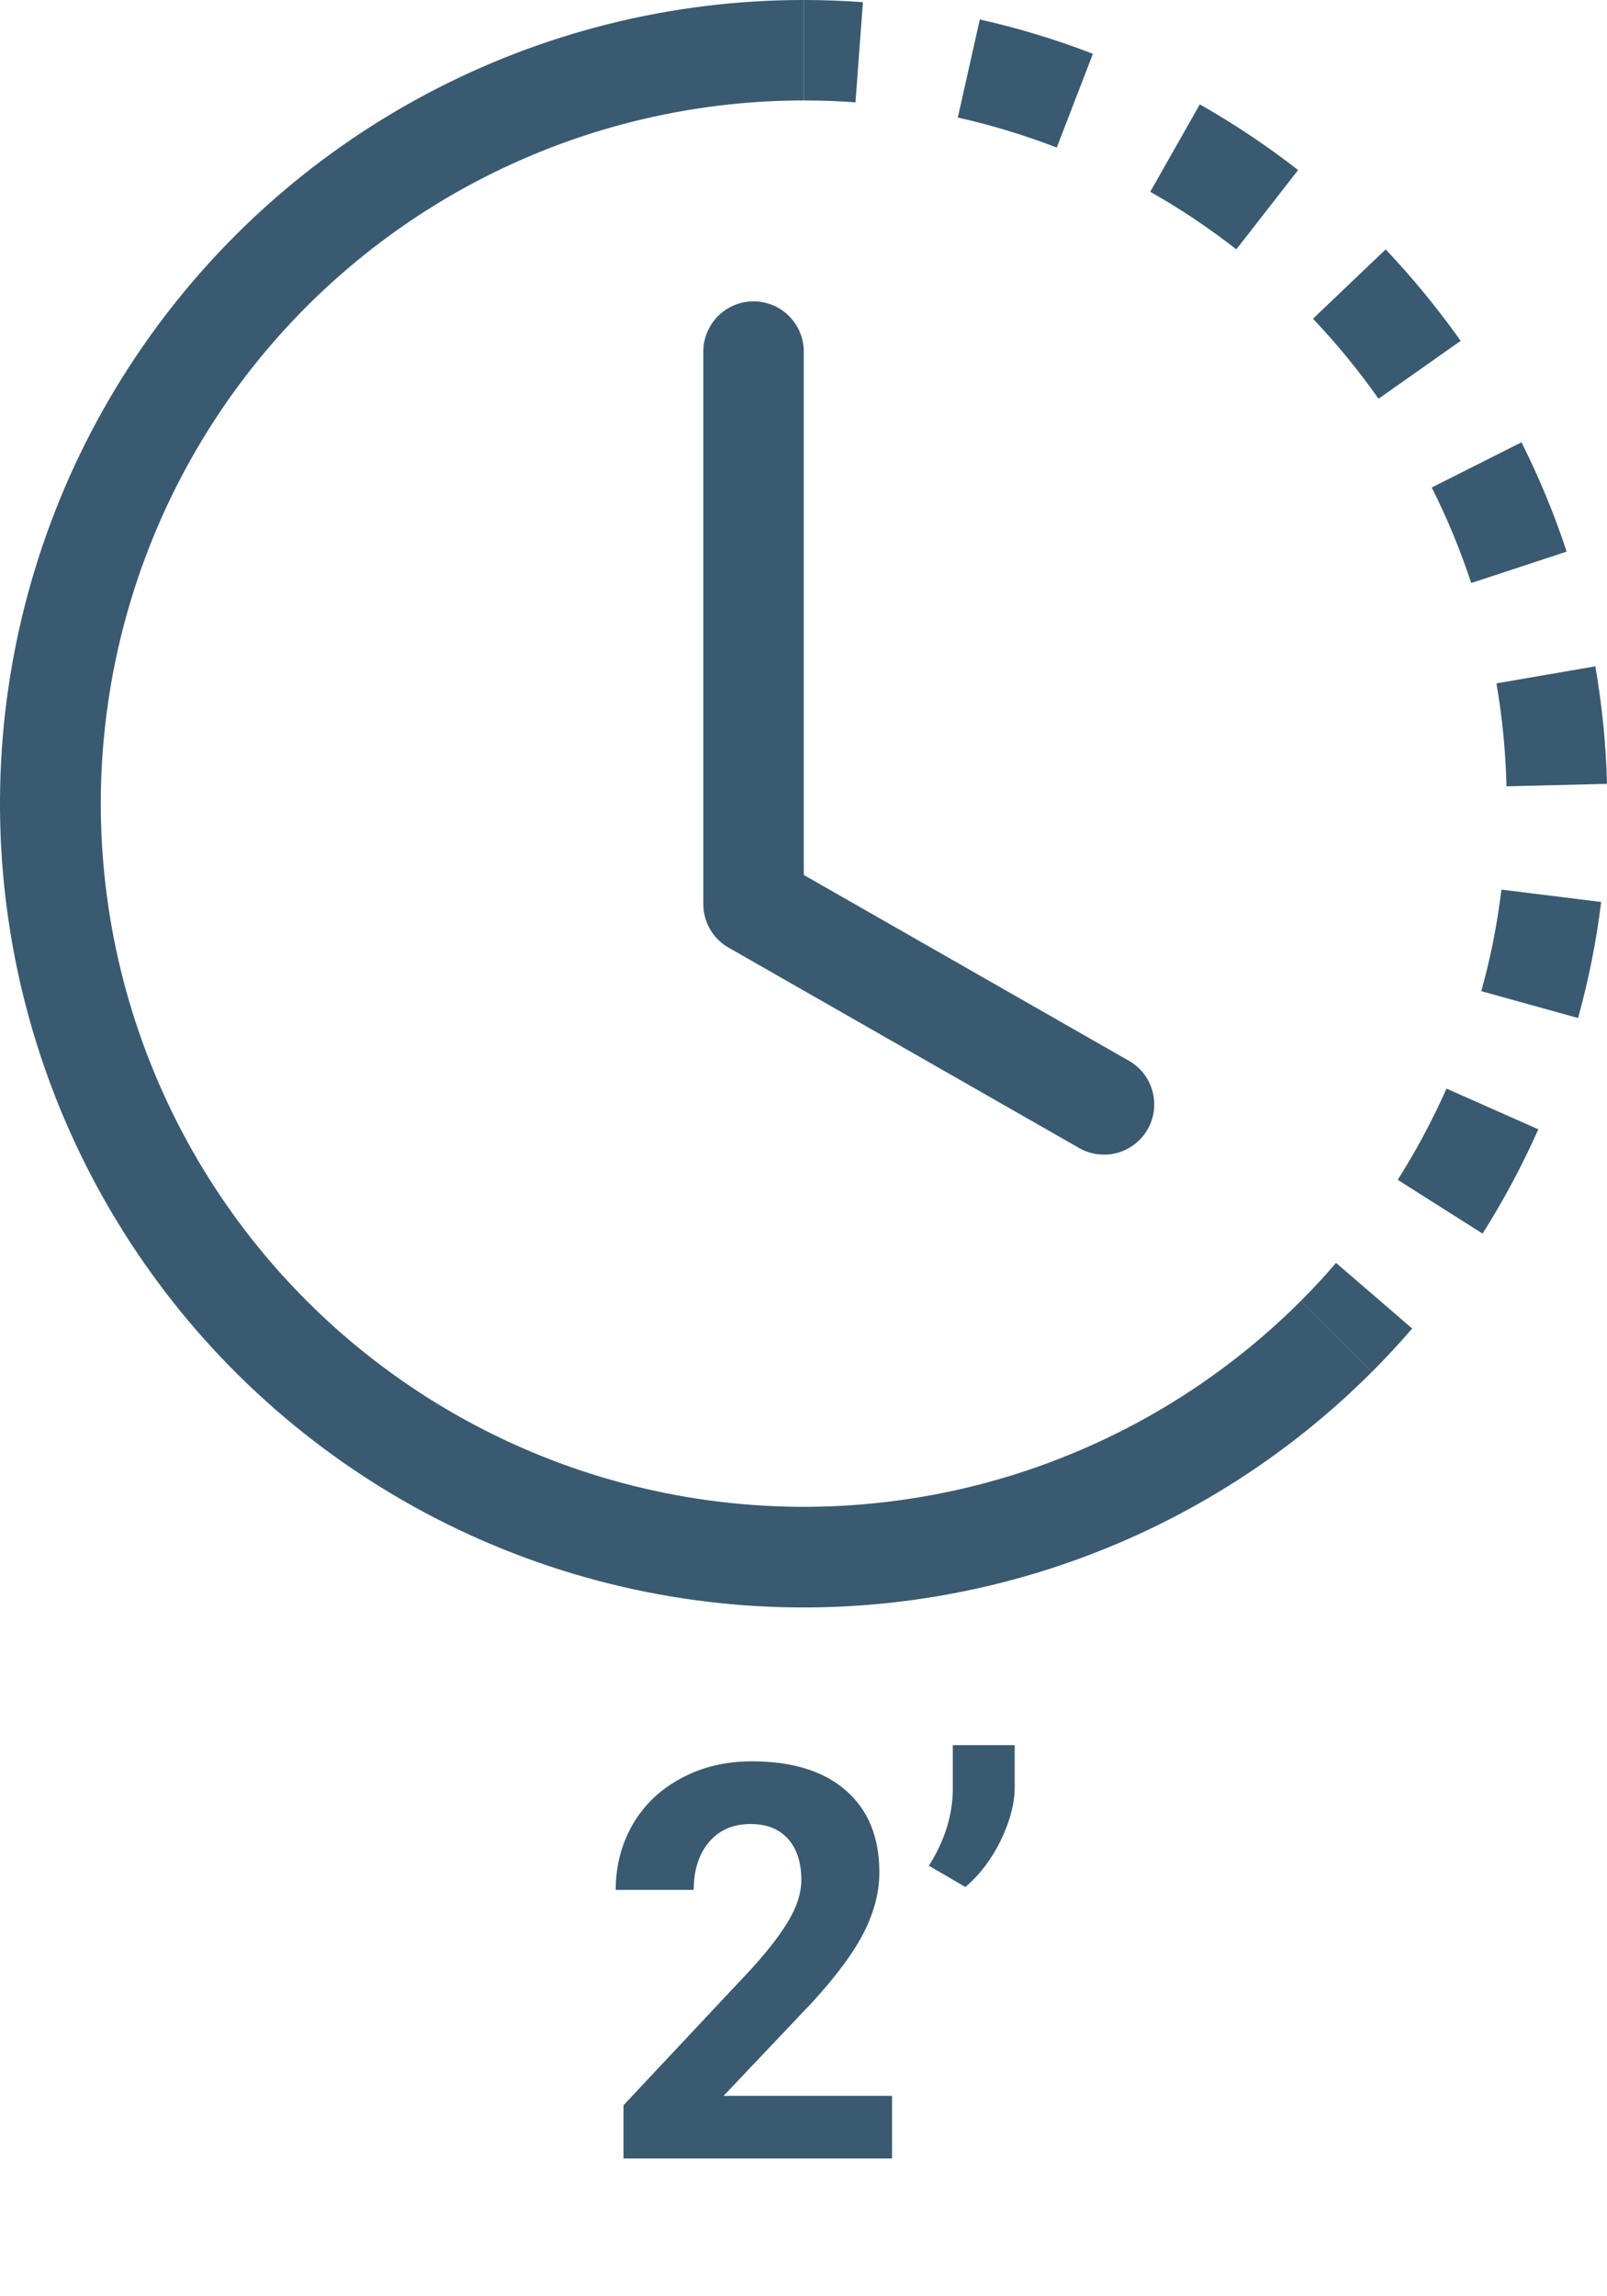 <svg width="35" height="50" viewBox="0 0 35 50" fill="none" xmlns="http://www.w3.org/2000/svg">
<path fill-rule="evenodd" clip-rule="evenodd" d="M18.632 2.229C18.258 2.201 17.882 2.187 17.506 2.187V0C17.936 0 18.366 0.016 18.794 0.048L18.632 2.229ZM23.016 3.213C22.315 2.943 21.595 2.724 20.861 2.559L21.34 0.424C22.178 0.612 23.003 0.862 23.803 1.172L23.016 3.213ZM26.012 4.766C25.7 4.558 25.379 4.361 25.052 4.176L26.131 2.273C26.878 2.696 27.594 3.175 28.272 3.703L26.927 5.429C26.63 5.198 26.325 4.977 26.012 4.768V4.766ZM30.024 8.682C29.591 8.067 29.114 7.485 28.596 6.94L30.179 5.431C30.77 6.055 31.317 6.722 31.813 7.422L30.024 8.682ZM31.651 11.639C31.508 11.292 31.352 10.951 31.183 10.615L33.137 9.631C33.523 10.399 33.852 11.194 34.121 12.011L32.043 12.695C31.925 12.338 31.795 11.986 31.651 11.639ZM32.811 17.122C32.793 16.371 32.72 15.621 32.592 14.88L34.746 14.509C34.893 15.353 34.978 16.21 35 17.068L32.813 17.122H32.811ZM32.524 20.487C32.596 20.115 32.655 19.745 32.701 19.371L34.873 19.64C34.768 20.494 34.6 21.338 34.37 22.167L32.262 21.582C32.362 21.222 32.45 20.856 32.524 20.487ZM30.442 25.69C30.844 25.056 31.199 24.391 31.505 23.704L33.504 24.59C33.154 25.378 32.749 26.134 32.29 26.861L30.442 25.69ZM28.333 28.326C28.6 28.059 28.856 27.784 29.099 27.499L30.757 28.928C30.476 29.253 30.183 29.568 29.88 29.873L28.333 28.326Z" fill="#395A71"/>
<path fill-rule="evenodd" clip-rule="evenodd" d="M17.506 2.187C14.988 2.188 12.509 2.809 10.288 3.996C8.068 5.183 6.174 6.899 4.775 8.993C3.377 11.086 2.516 13.493 2.269 15.998C2.022 18.504 2.397 21.032 3.361 23.358C4.324 25.685 5.847 27.737 7.793 29.335C9.74 30.932 12.05 32.025 14.519 32.516C16.989 33.007 19.541 32.882 21.951 32.151C24.36 31.42 26.552 30.107 28.333 28.326L29.879 29.873C27.845 31.909 25.339 33.411 22.585 34.247C19.83 35.083 16.912 35.227 14.089 34.666C11.266 34.105 8.625 32.856 6.399 31.03C4.174 29.204 2.434 26.858 1.332 24.198C0.231 21.539 -0.198 18.649 0.084 15.784C0.367 12.92 1.351 10.169 2.951 7.776C4.55 5.383 6.715 3.421 9.254 2.065C11.793 0.708 14.627 -0.001 17.506 6.15647e-07V2.187Z" fill="#395A71"/>
<path fill-rule="evenodd" clip-rule="evenodd" d="M16.412 6.562C16.702 6.562 16.98 6.677 17.185 6.882C17.39 7.087 17.506 7.366 17.506 7.656V19.052L24.61 23.111C24.855 23.259 25.032 23.496 25.104 23.773C25.176 24.049 25.137 24.343 24.995 24.591C24.853 24.838 24.62 25.021 24.346 25.1C24.071 25.178 23.776 25.146 23.525 25.01L15.87 20.635C15.702 20.54 15.563 20.402 15.466 20.235C15.369 20.068 15.318 19.879 15.318 19.686V7.656C15.318 7.366 15.434 7.087 15.639 6.882C15.844 6.677 16.122 6.562 16.412 6.562Z" fill="#395A71"/>
<path d="M19.428 47H13.58V45.84L16.34 42.898C16.719 42.484 16.998 42.123 17.178 41.815C17.361 41.506 17.453 41.213 17.453 40.935C17.453 40.557 17.357 40.26 17.166 40.045C16.975 39.826 16.701 39.717 16.346 39.717C15.963 39.717 15.66 39.85 15.438 40.115C15.219 40.377 15.109 40.723 15.109 41.152H13.41C13.41 40.633 13.533 40.158 13.779 39.728C14.029 39.299 14.381 38.963 14.834 38.721C15.287 38.475 15.801 38.352 16.375 38.352C17.254 38.352 17.936 38.562 18.42 38.984C18.908 39.406 19.152 40.002 19.152 40.772C19.152 41.193 19.043 41.623 18.824 42.06C18.605 42.498 18.23 43.008 17.699 43.59L15.76 45.635H19.428V47ZM21.027 41.088L20.23 40.625C20.566 40.098 20.74 39.553 20.752 38.99V38H22.1V38.908C22.1 39.26 22.002 39.641 21.807 40.051C21.611 40.461 21.352 40.807 21.027 41.088Z" fill="#395A71"/>
</svg>
